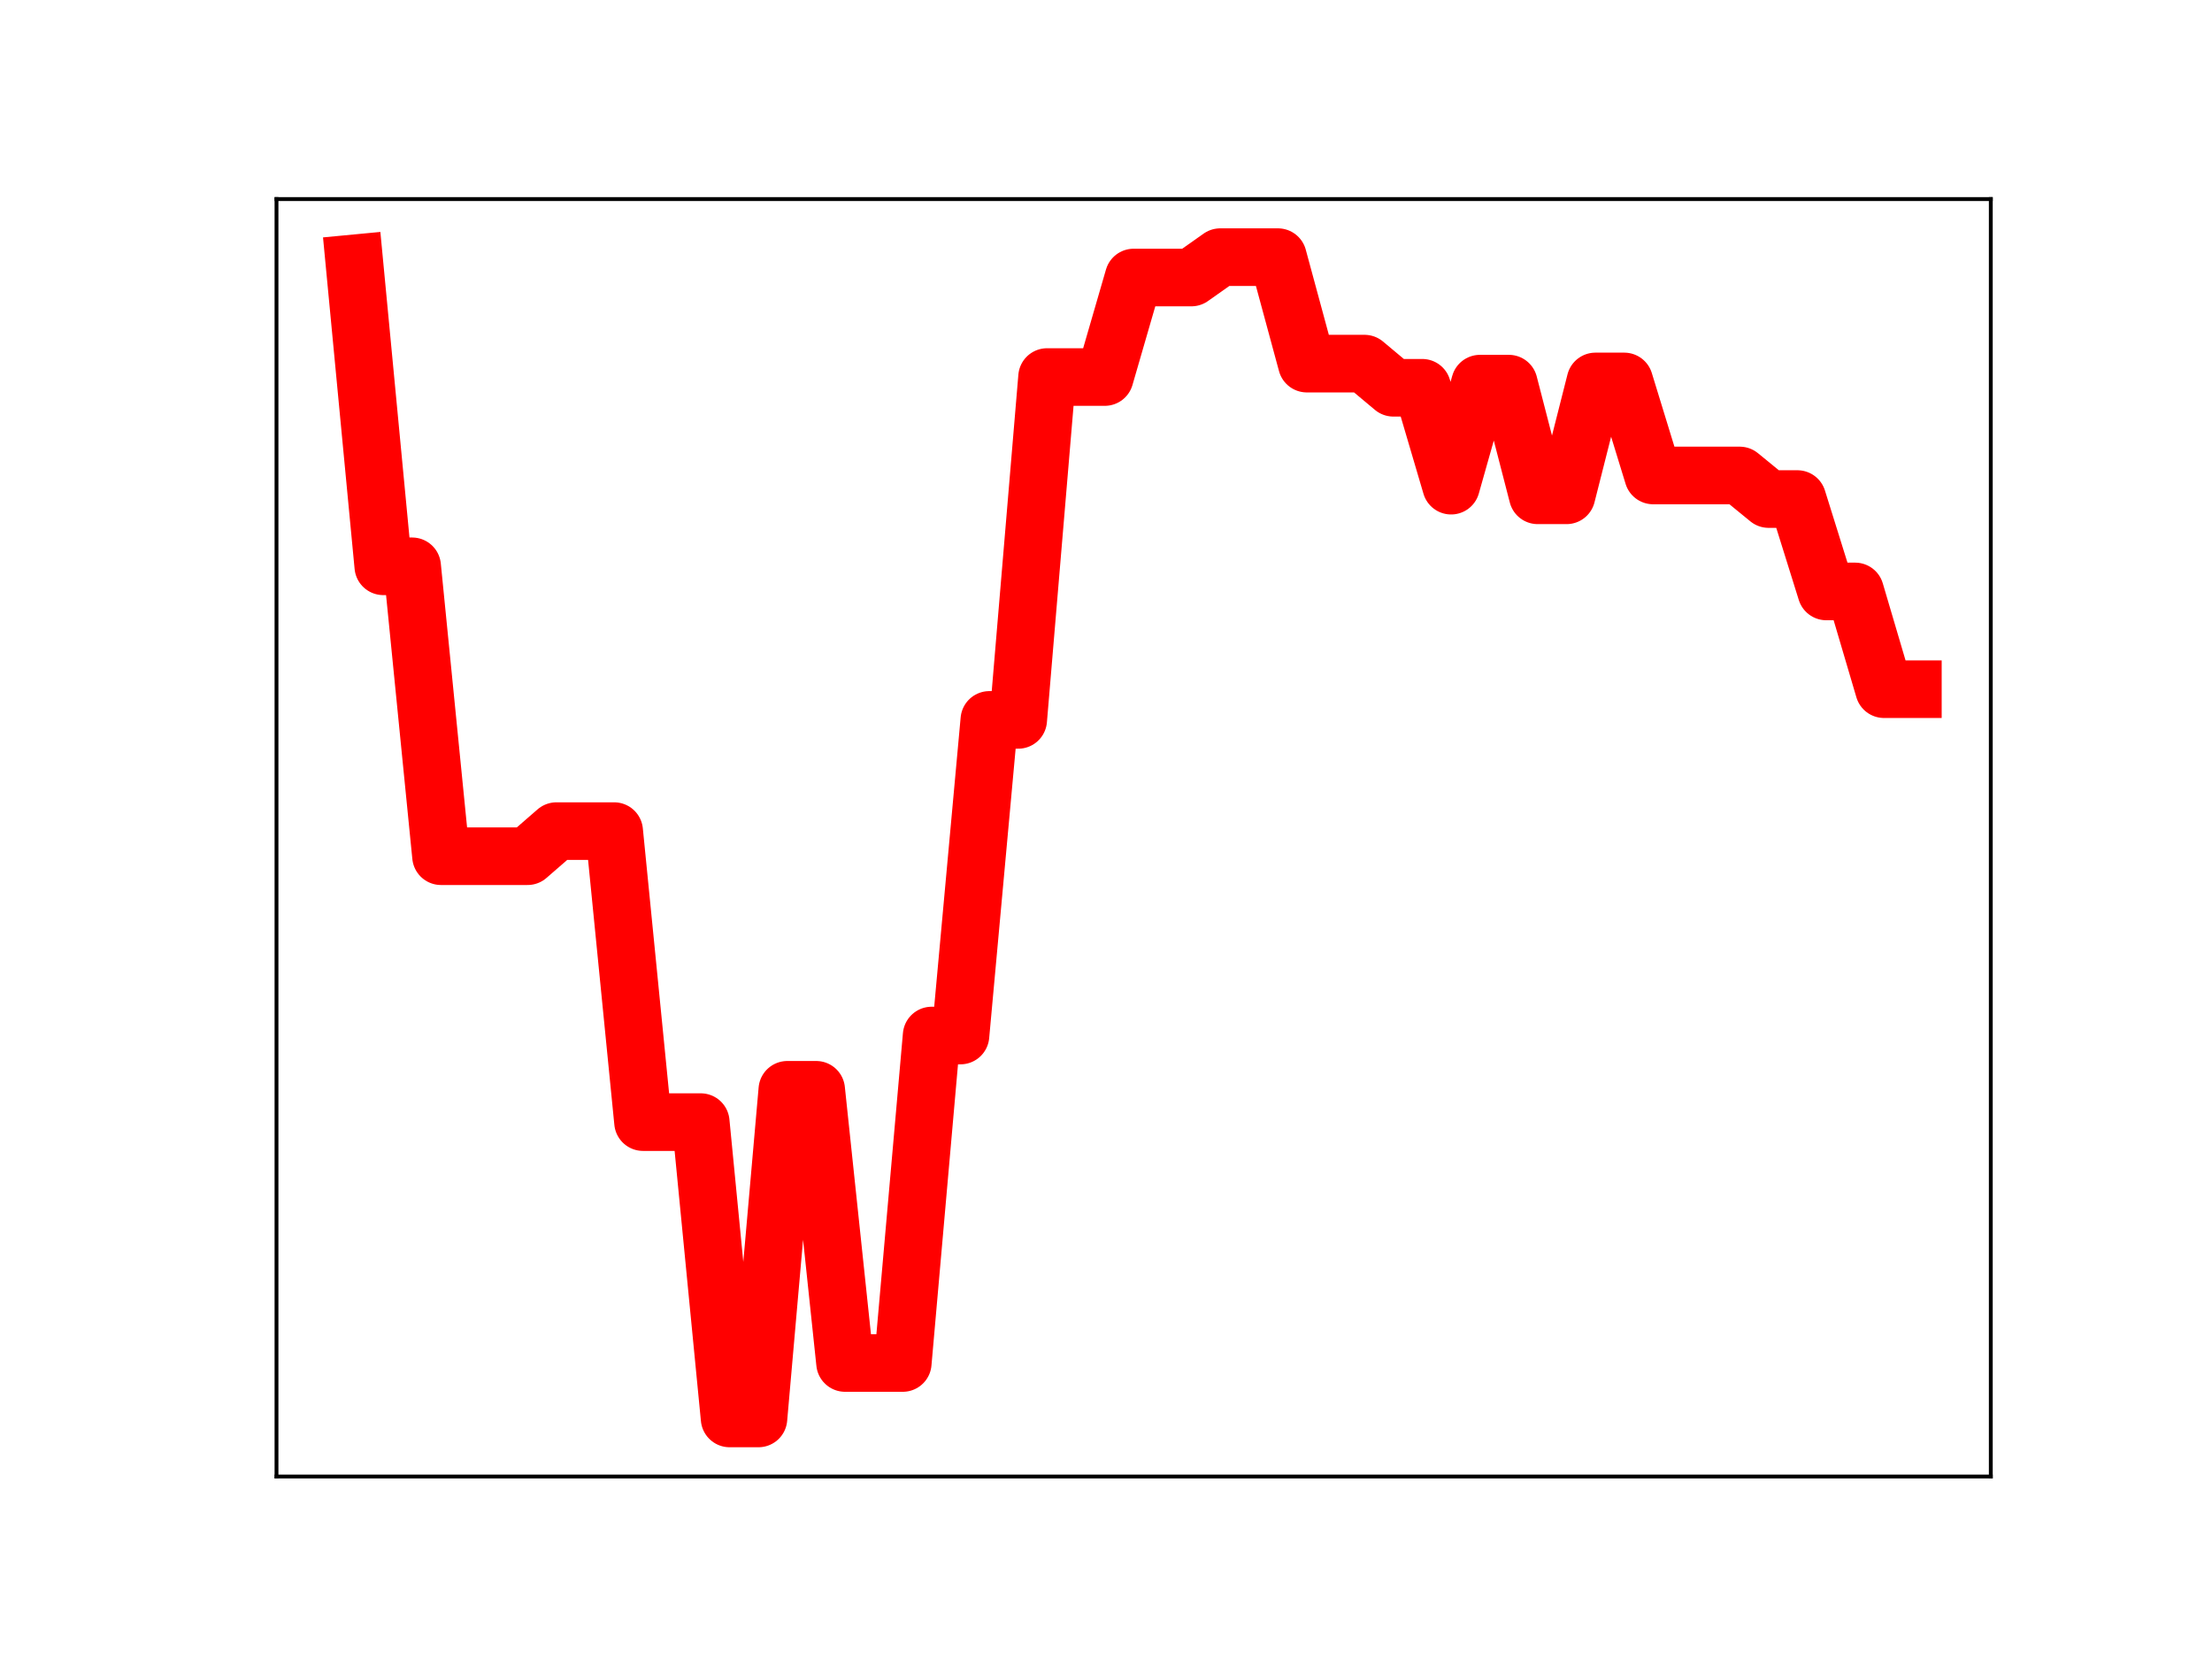 <?xml version="1.0" encoding="utf-8" standalone="no"?>
<!DOCTYPE svg PUBLIC "-//W3C//DTD SVG 1.1//EN"
  "http://www.w3.org/Graphics/SVG/1.1/DTD/svg11.dtd">
<!-- Created with matplotlib (https://matplotlib.org/) -->
<svg height="345.6pt" version="1.1" viewBox="0 0 460.8 345.6" width="460.8pt" xmlns="http://www.w3.org/2000/svg" xmlns:xlink="http://www.w3.org/1999/xlink">
 <defs>
  <style type="text/css">
*{stroke-linecap:butt;stroke-linejoin:round;}
  </style>
 </defs>
 <g id="figure_1">
  <g id="patch_1">
   <path d="M 0 345.6 
L 460.8 345.6 
L 460.8 0 
L 0 0 
z
" style="fill:#ffffff;"/>
  </g>
  <g id="axes_1">
   <g id="patch_2">
    <path d="M 57.6 307.584 
L 414.72 307.584 
L 414.72 41.472 
L 57.6 41.472 
z
" style="fill:#ffffff;"/>
   </g>
   <g id="line2d_1">
    <path clip-path="url(#p355e98d563)" d="M 73.833 54.858 
L 79.845 117.973 
L 85.857 117.973 
L 91.869 178.364 
L 97.881 178.364 
L 103.893 178.364 
L 109.905 178.364 
L 115.918 173.137 
L 121.93 173.137 
L 127.942 173.137 
L 133.954 233.758 
L 139.966 233.758 
L 145.978 233.758 
L 151.99 295.488 
L 158.002 295.488 
L 164.015 227.024 
L 170.027 227.024 
L 176.039 283.937 
L 182.051 283.937 
L 188.063 283.937 
L 194.075 215.72 
L 200.087 215.72 
L 206.099 149.969 
L 212.112 149.969 
L 218.124 78.543 
L 224.136 78.543 
L 230.148 78.543 
L 236.16 57.813 
L 242.172 57.813 
L 248.184 57.813 
L 254.196 53.568 
L 260.208 53.568 
L 266.221 53.568 
L 272.233 75.749 
L 278.245 75.749 
L 284.257 75.749 
L 290.269 80.78 
L 296.281 80.78 
L 302.293 101.174 
L 308.305 79.918 
L 314.318 79.918 
L 320.33 103.185 
L 326.342 103.185 
L 332.354 79.462 
L 338.366 79.462 
L 344.378 99.048 
L 350.39 99.048 
L 356.402 99.048 
L 362.415 99.048 
L 368.427 103.962 
L 374.439 103.962 
L 380.451 123.208 
L 386.463 123.208 
L 392.475 143.57 
L 398.487 143.57 
" style="fill:none;stroke:#ff0000;stroke-linecap:square;stroke-width:12;"/>
    <defs>
     <path d="M 0 3 
C 0.796 3 1.559 2.684 2.121 2.121 
C 2.684 1.559 3 0.796 3 0 
C 3 -0.796 2.684 -1.559 2.121 -2.121 
C 1.559 -2.684 0.796 -3 0 -3 
C -0.796 -3 -1.559 -2.684 -2.121 -2.121 
C -2.684 -1.559 -3 -0.796 -3 0 
C -3 0.796 -2.684 1.559 -2.121 2.121 
C -1.559 2.684 -0.796 3 0 3 
z
" id="mb44911d7e4" style="stroke:#ff0000;"/>
    </defs>
    <g clip-path="url(#p355e98d563)">
     <use style="fill:#ff0000;stroke:#ff0000;" x="73.833" xlink:href="#mb44911d7e4" y="54.858"/>
     <use style="fill:#ff0000;stroke:#ff0000;" x="79.845" xlink:href="#mb44911d7e4" y="117.973"/>
     <use style="fill:#ff0000;stroke:#ff0000;" x="85.857" xlink:href="#mb44911d7e4" y="117.973"/>
     <use style="fill:#ff0000;stroke:#ff0000;" x="91.869" xlink:href="#mb44911d7e4" y="178.364"/>
     <use style="fill:#ff0000;stroke:#ff0000;" x="97.881" xlink:href="#mb44911d7e4" y="178.364"/>
     <use style="fill:#ff0000;stroke:#ff0000;" x="103.893" xlink:href="#mb44911d7e4" y="178.364"/>
     <use style="fill:#ff0000;stroke:#ff0000;" x="109.905" xlink:href="#mb44911d7e4" y="178.364"/>
     <use style="fill:#ff0000;stroke:#ff0000;" x="115.918" xlink:href="#mb44911d7e4" y="173.137"/>
     <use style="fill:#ff0000;stroke:#ff0000;" x="121.93" xlink:href="#mb44911d7e4" y="173.137"/>
     <use style="fill:#ff0000;stroke:#ff0000;" x="127.942" xlink:href="#mb44911d7e4" y="173.137"/>
     <use style="fill:#ff0000;stroke:#ff0000;" x="133.954" xlink:href="#mb44911d7e4" y="233.758"/>
     <use style="fill:#ff0000;stroke:#ff0000;" x="139.966" xlink:href="#mb44911d7e4" y="233.758"/>
     <use style="fill:#ff0000;stroke:#ff0000;" x="145.978" xlink:href="#mb44911d7e4" y="233.758"/>
     <use style="fill:#ff0000;stroke:#ff0000;" x="151.99" xlink:href="#mb44911d7e4" y="295.488"/>
     <use style="fill:#ff0000;stroke:#ff0000;" x="158.002" xlink:href="#mb44911d7e4" y="295.488"/>
     <use style="fill:#ff0000;stroke:#ff0000;" x="164.015" xlink:href="#mb44911d7e4" y="227.024"/>
     <use style="fill:#ff0000;stroke:#ff0000;" x="170.027" xlink:href="#mb44911d7e4" y="227.024"/>
     <use style="fill:#ff0000;stroke:#ff0000;" x="176.039" xlink:href="#mb44911d7e4" y="283.937"/>
     <use style="fill:#ff0000;stroke:#ff0000;" x="182.051" xlink:href="#mb44911d7e4" y="283.937"/>
     <use style="fill:#ff0000;stroke:#ff0000;" x="188.063" xlink:href="#mb44911d7e4" y="283.937"/>
     <use style="fill:#ff0000;stroke:#ff0000;" x="194.075" xlink:href="#mb44911d7e4" y="215.72"/>
     <use style="fill:#ff0000;stroke:#ff0000;" x="200.087" xlink:href="#mb44911d7e4" y="215.72"/>
     <use style="fill:#ff0000;stroke:#ff0000;" x="206.099" xlink:href="#mb44911d7e4" y="149.969"/>
     <use style="fill:#ff0000;stroke:#ff0000;" x="212.112" xlink:href="#mb44911d7e4" y="149.969"/>
     <use style="fill:#ff0000;stroke:#ff0000;" x="218.124" xlink:href="#mb44911d7e4" y="78.543"/>
     <use style="fill:#ff0000;stroke:#ff0000;" x="224.136" xlink:href="#mb44911d7e4" y="78.543"/>
     <use style="fill:#ff0000;stroke:#ff0000;" x="230.148" xlink:href="#mb44911d7e4" y="78.543"/>
     <use style="fill:#ff0000;stroke:#ff0000;" x="236.16" xlink:href="#mb44911d7e4" y="57.813"/>
     <use style="fill:#ff0000;stroke:#ff0000;" x="242.172" xlink:href="#mb44911d7e4" y="57.813"/>
     <use style="fill:#ff0000;stroke:#ff0000;" x="248.184" xlink:href="#mb44911d7e4" y="57.813"/>
     <use style="fill:#ff0000;stroke:#ff0000;" x="254.196" xlink:href="#mb44911d7e4" y="53.568"/>
     <use style="fill:#ff0000;stroke:#ff0000;" x="260.208" xlink:href="#mb44911d7e4" y="53.568"/>
     <use style="fill:#ff0000;stroke:#ff0000;" x="266.221" xlink:href="#mb44911d7e4" y="53.568"/>
     <use style="fill:#ff0000;stroke:#ff0000;" x="272.233" xlink:href="#mb44911d7e4" y="75.749"/>
     <use style="fill:#ff0000;stroke:#ff0000;" x="278.245" xlink:href="#mb44911d7e4" y="75.749"/>
     <use style="fill:#ff0000;stroke:#ff0000;" x="284.257" xlink:href="#mb44911d7e4" y="75.749"/>
     <use style="fill:#ff0000;stroke:#ff0000;" x="290.269" xlink:href="#mb44911d7e4" y="80.78"/>
     <use style="fill:#ff0000;stroke:#ff0000;" x="296.281" xlink:href="#mb44911d7e4" y="80.78"/>
     <use style="fill:#ff0000;stroke:#ff0000;" x="302.293" xlink:href="#mb44911d7e4" y="101.174"/>
     <use style="fill:#ff0000;stroke:#ff0000;" x="308.305" xlink:href="#mb44911d7e4" y="79.918"/>
     <use style="fill:#ff0000;stroke:#ff0000;" x="314.318" xlink:href="#mb44911d7e4" y="79.918"/>
     <use style="fill:#ff0000;stroke:#ff0000;" x="320.33" xlink:href="#mb44911d7e4" y="103.185"/>
     <use style="fill:#ff0000;stroke:#ff0000;" x="326.342" xlink:href="#mb44911d7e4" y="103.185"/>
     <use style="fill:#ff0000;stroke:#ff0000;" x="332.354" xlink:href="#mb44911d7e4" y="79.462"/>
     <use style="fill:#ff0000;stroke:#ff0000;" x="338.366" xlink:href="#mb44911d7e4" y="79.462"/>
     <use style="fill:#ff0000;stroke:#ff0000;" x="344.378" xlink:href="#mb44911d7e4" y="99.048"/>
     <use style="fill:#ff0000;stroke:#ff0000;" x="350.39" xlink:href="#mb44911d7e4" y="99.048"/>
     <use style="fill:#ff0000;stroke:#ff0000;" x="356.402" xlink:href="#mb44911d7e4" y="99.048"/>
     <use style="fill:#ff0000;stroke:#ff0000;" x="362.415" xlink:href="#mb44911d7e4" y="99.048"/>
     <use style="fill:#ff0000;stroke:#ff0000;" x="368.427" xlink:href="#mb44911d7e4" y="103.962"/>
     <use style="fill:#ff0000;stroke:#ff0000;" x="374.439" xlink:href="#mb44911d7e4" y="103.962"/>
     <use style="fill:#ff0000;stroke:#ff0000;" x="380.451" xlink:href="#mb44911d7e4" y="123.208"/>
     <use style="fill:#ff0000;stroke:#ff0000;" x="386.463" xlink:href="#mb44911d7e4" y="123.208"/>
     <use style="fill:#ff0000;stroke:#ff0000;" x="392.475" xlink:href="#mb44911d7e4" y="143.57"/>
     <use style="fill:#ff0000;stroke:#ff0000;" x="398.487" xlink:href="#mb44911d7e4" y="143.57"/>
    </g>
   </g>
   <g id="patch_3">
    <path d="M 57.6 307.584 
L 57.6 41.472 
" style="fill:none;stroke:#000000;stroke-linecap:square;stroke-linejoin:miter;stroke-width:0.8;"/>
   </g>
   <g id="patch_4">
    <path d="M 414.72 307.584 
L 414.72 41.472 
" style="fill:none;stroke:#000000;stroke-linecap:square;stroke-linejoin:miter;stroke-width:0.8;"/>
   </g>
   <g id="patch_5">
    <path d="M 57.6 307.584 
L 414.72 307.584 
" style="fill:none;stroke:#000000;stroke-linecap:square;stroke-linejoin:miter;stroke-width:0.8;"/>
   </g>
   <g id="patch_6">
    <path d="M 57.6 41.472 
L 414.72 41.472 
" style="fill:none;stroke:#000000;stroke-linecap:square;stroke-linejoin:miter;stroke-width:0.8;"/>
   </g>
  </g>
 </g>
 <defs>
  <clipPath id="p355e98d563">
   <rect height="266.112" width="357.12" x="57.6" y="41.472"/>
  </clipPath>
 </defs>
</svg>
